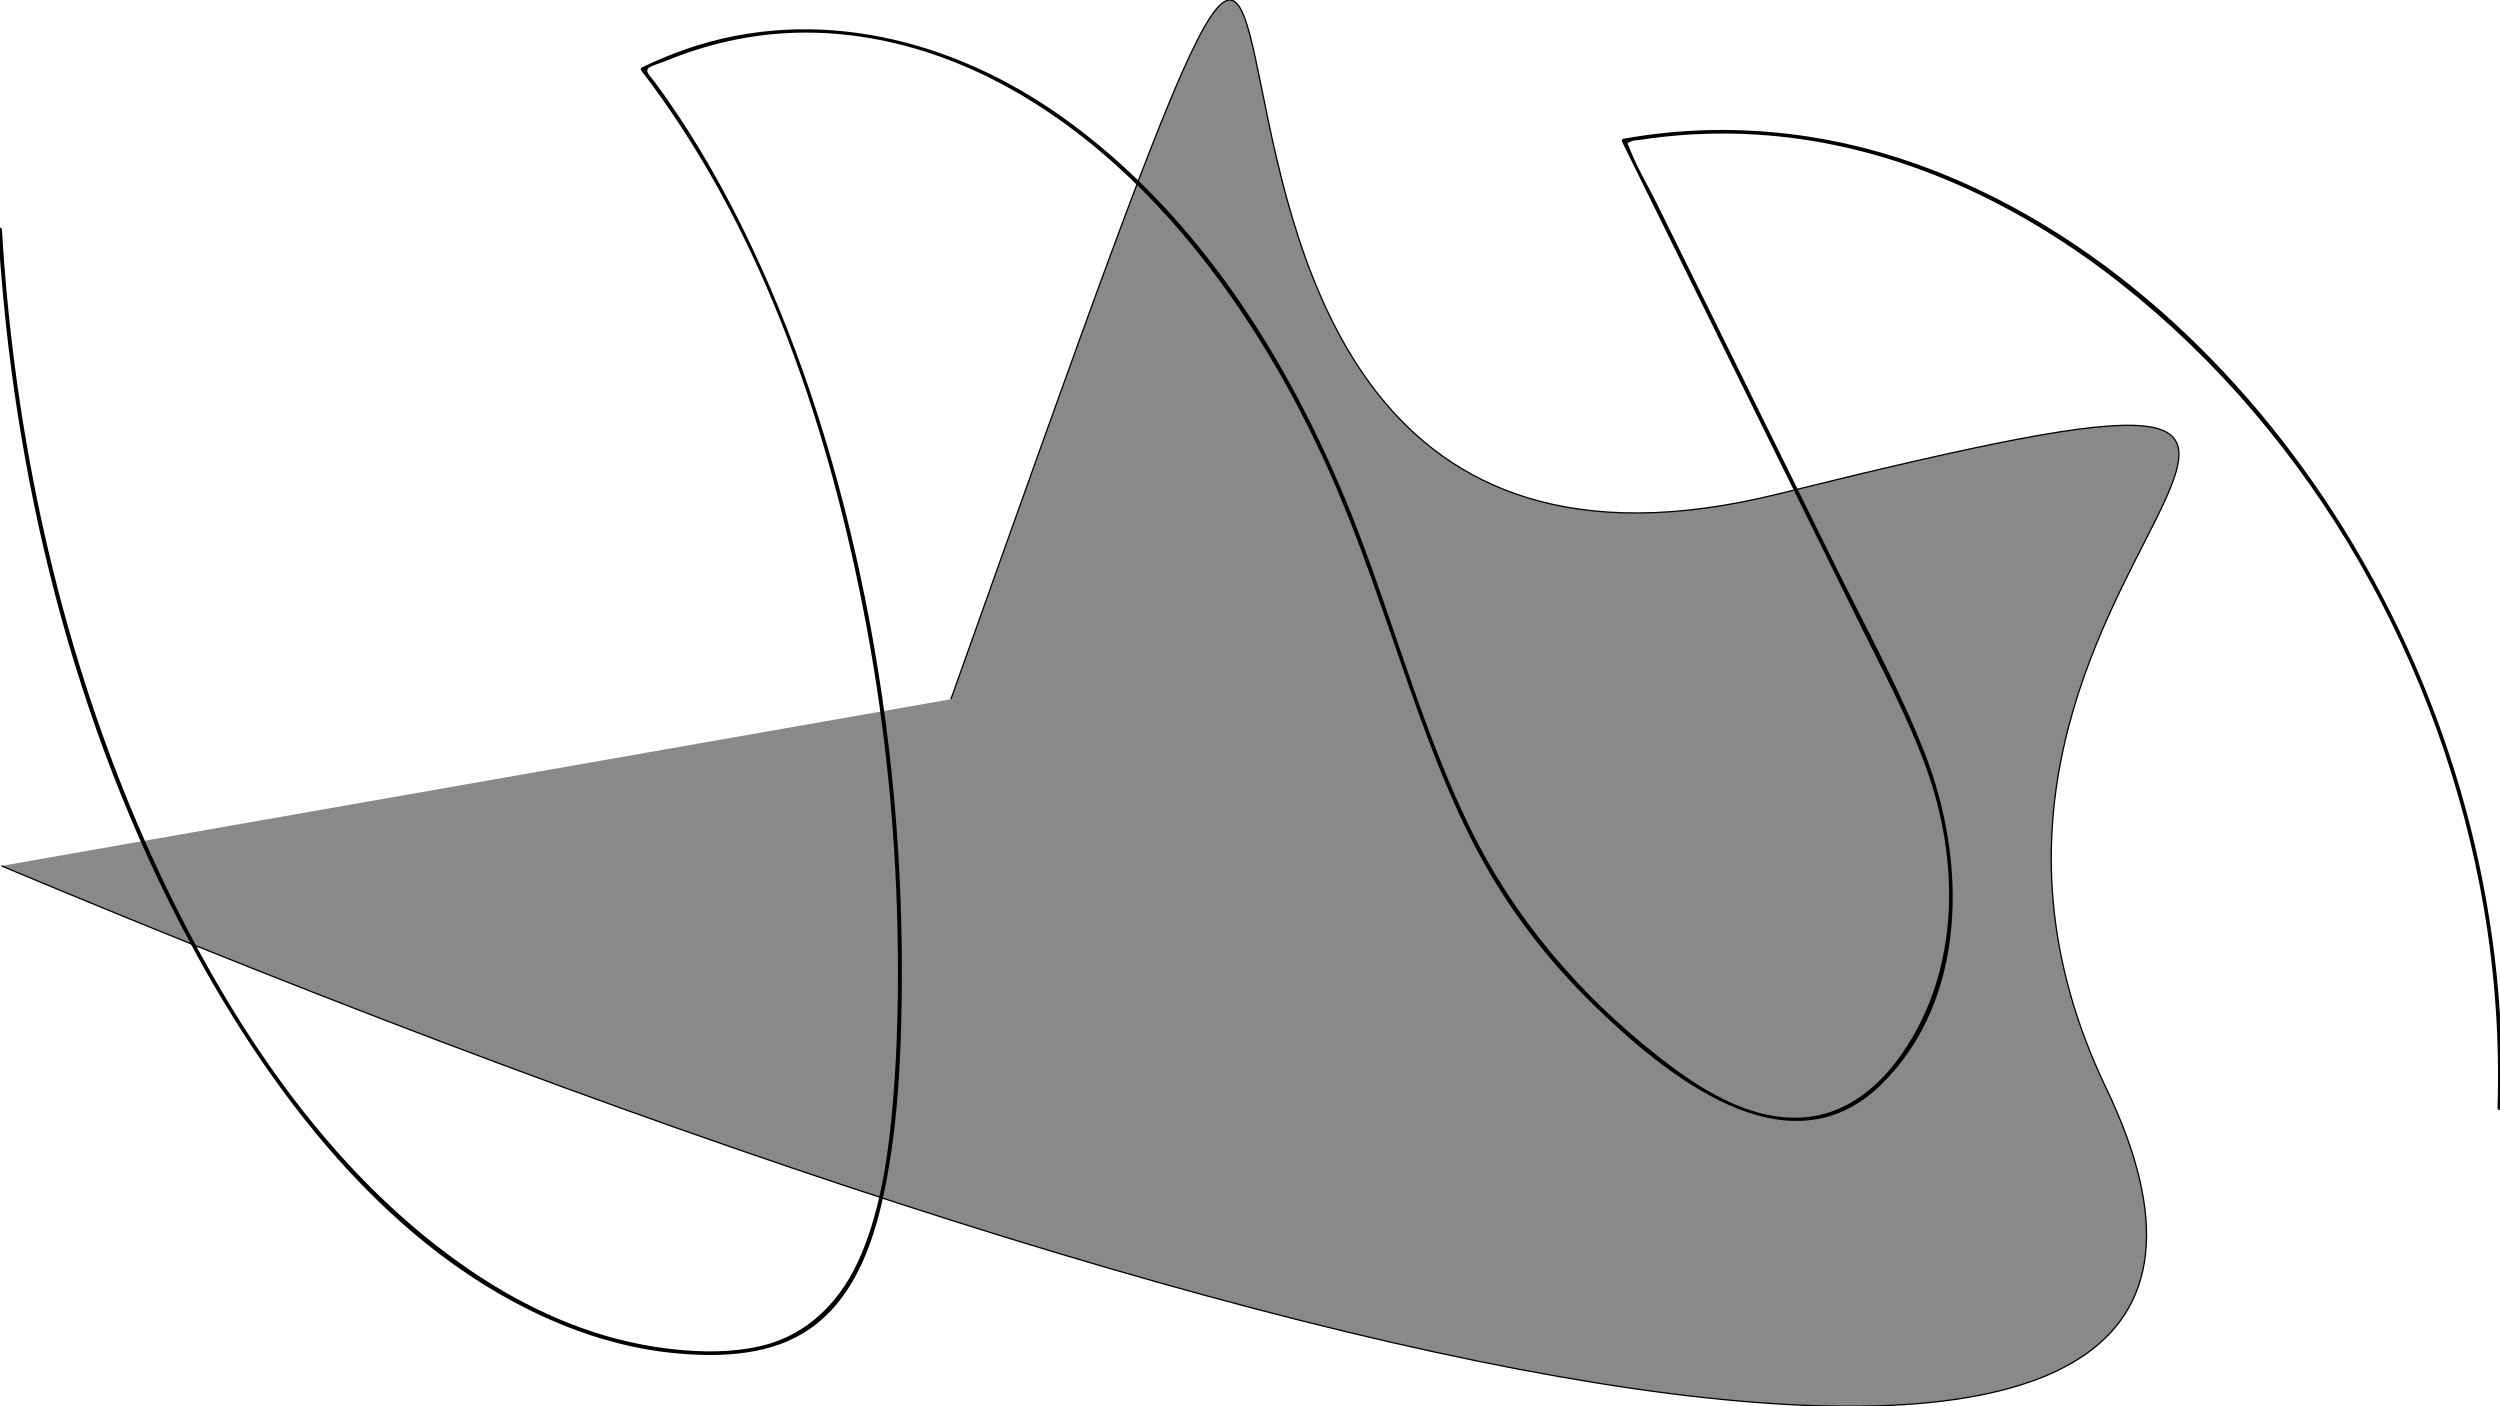 <?xml version="1.0" encoding="utf-8"?>
<!-- Generator: Adobe Illustrator 24.1.2, SVG Export Plug-In . SVG Version: 6.00 Build 0)  -->
<svg version="1.1" xmlns="http://www.w3.org/2000/svg" xmlns:xlink="http://www.w3.org/1999/xlink" x="0px" y="0px"
	 viewBox="0 0 1920 1080" style="enable-background:new 0 0 1920 1080;" xml:space="preserve">
<style type="text/css">
	.st0{fill:#898989;stroke:#000000;stroke-miterlimit:10;}
</style>
<g id="Layer_2">
	<path class="st0" d="M1.09,665.01c1069.51,448,1810.88,576,1616.42,170.67s383.7-614-251.76-456.33s-210.08-1037-635.45,157.66"/>
</g>
<g id="Layer_1">
	<g>
		<g>
			<path d="M-1.5,176.36C9.72,365.49,55.93,555.97,145.78,723.58c65.73,122.62,162.53,248.73,297.65,298.35
				c27.25,10.01,55.86,16.37,84.86,18.15c34.3,2.11,70.87-1.07,98.73-23.23c35.16-27.97,48-76.13,55.28-118.41
				c8.54-49.6,10.2-100.46,10.32-150.7c0.23-103.09-10.44-206.37-32.18-307.16c-19.94-92.43-49.2-183.49-91.45-268.24
				c-19.08-38.26-40.92-75.25-66.33-109.66c-2.16-2.93-6.8-6.96-5.25-9.69c1.23-2.18,10.7-4.84,12.89-5.75
				c8.08-3.38,16.31-6.4,24.66-9.04c16.46-5.22,33.39-8.98,50.53-11.1c68.73-8.51,137.47,10.03,196.76,44.63
				c70.34,41.05,127.44,102.35,172.42,169.61c25.78,38.55,47.84,79.53,66.66,121.89c21.92,49.33,38.75,100.66,56.48,151.59
				c16.44,47.22,33.44,94.68,56.94,138.94c23.21,43.72,53.48,83.23,88.87,117.78c54.52,53.21,149.07,131.54,220.77,61.77
				c67.4-65.58,65.94-172.57,34.04-254.35c-19.44-49.81-45.61-97.26-69.22-145.17c-25.97-52.7-51.95-105.39-77.92-158.09
				c-13.55-27.49-27.1-54.99-40.65-82.48c-6.21-12.6-12.42-25.2-18.63-37.8c-6.68-13.54-15.01-27.14-20.33-41.24
				c-1.88-4.99-3.01-3.8,1.18-5.65c1.89-0.83,4.77-0.79,6.83-1.11c5.78-0.89,11.58-1.67,17.39-2.31c10.93-1.21,21.91-1.99,32.9-2.34
				c21.05-0.66,42.16,0.28,63.07,2.78c94.2,11.23,181.95,54.03,255.86,112.4c148.56,117.32,246.87,293.61,278.66,479.38
				c8.68,50.72,12.15,102.2,10.51,153.63c-0.06,1.93,2.94,1.93,3,0c4.97-156.17-38.87-312.36-121.16-444.94
				c-76.32-122.95-190.62-231.29-328.62-280.29c-72.05-25.58-149.39-32.82-224.7-19.11c-1.02,0.19-1.29,1.41-0.9,2.2
				c40.37,81.91,80.74,163.81,121.12,245.72c20.04,40.67,40.09,81.33,60.13,122c18.17,36.86,37.87,73.44,51.96,112.13
				c26.09,71.62,26.76,155.24-17.81,219.99c-18.1,26.29-43.6,47.4-76.53,49.53c-41.65,2.69-80.38-22.75-111.68-47.39
				c-60.37-47.54-110.52-106.28-144.18-175.59c-35.55-73.2-56.81-152.32-86-228.06C995.77,285.4,923.35,166.2,815.32,89.52
				c-83.79-59.47-189.1-86.2-288.39-51.83c-11.65,4.03-23,8.81-34.1,14.17c-0.67,0.32-1.01,1.44-0.54,2.05
				c90.73,118.04,141.2,265.28,169.89,409.91c16.54,83.37,25.54,168.27,27.17,253.24c0.82,42.84,0.05,85.86-3.52,128.57
				c-3.3,39.38-8.82,79.95-23.99,116.74c-14.79,35.87-41.03,63.65-79.88,71.89c-25.87,5.48-53.79,4.07-79.78-0.03
				c-50.45-7.95-97.83-29.37-139.92-57.87c-103.69-70.21-178.12-179.27-232.3-290.29C61.66,546.09,21.91,392.19,6.35,237.52
				c-2.05-20.35-3.64-40.74-4.85-61.16C1.39,174.44-1.61,174.43-1.5,176.36L-1.5,176.36z"/>
		</g>
	</g>
</g>
</svg>
